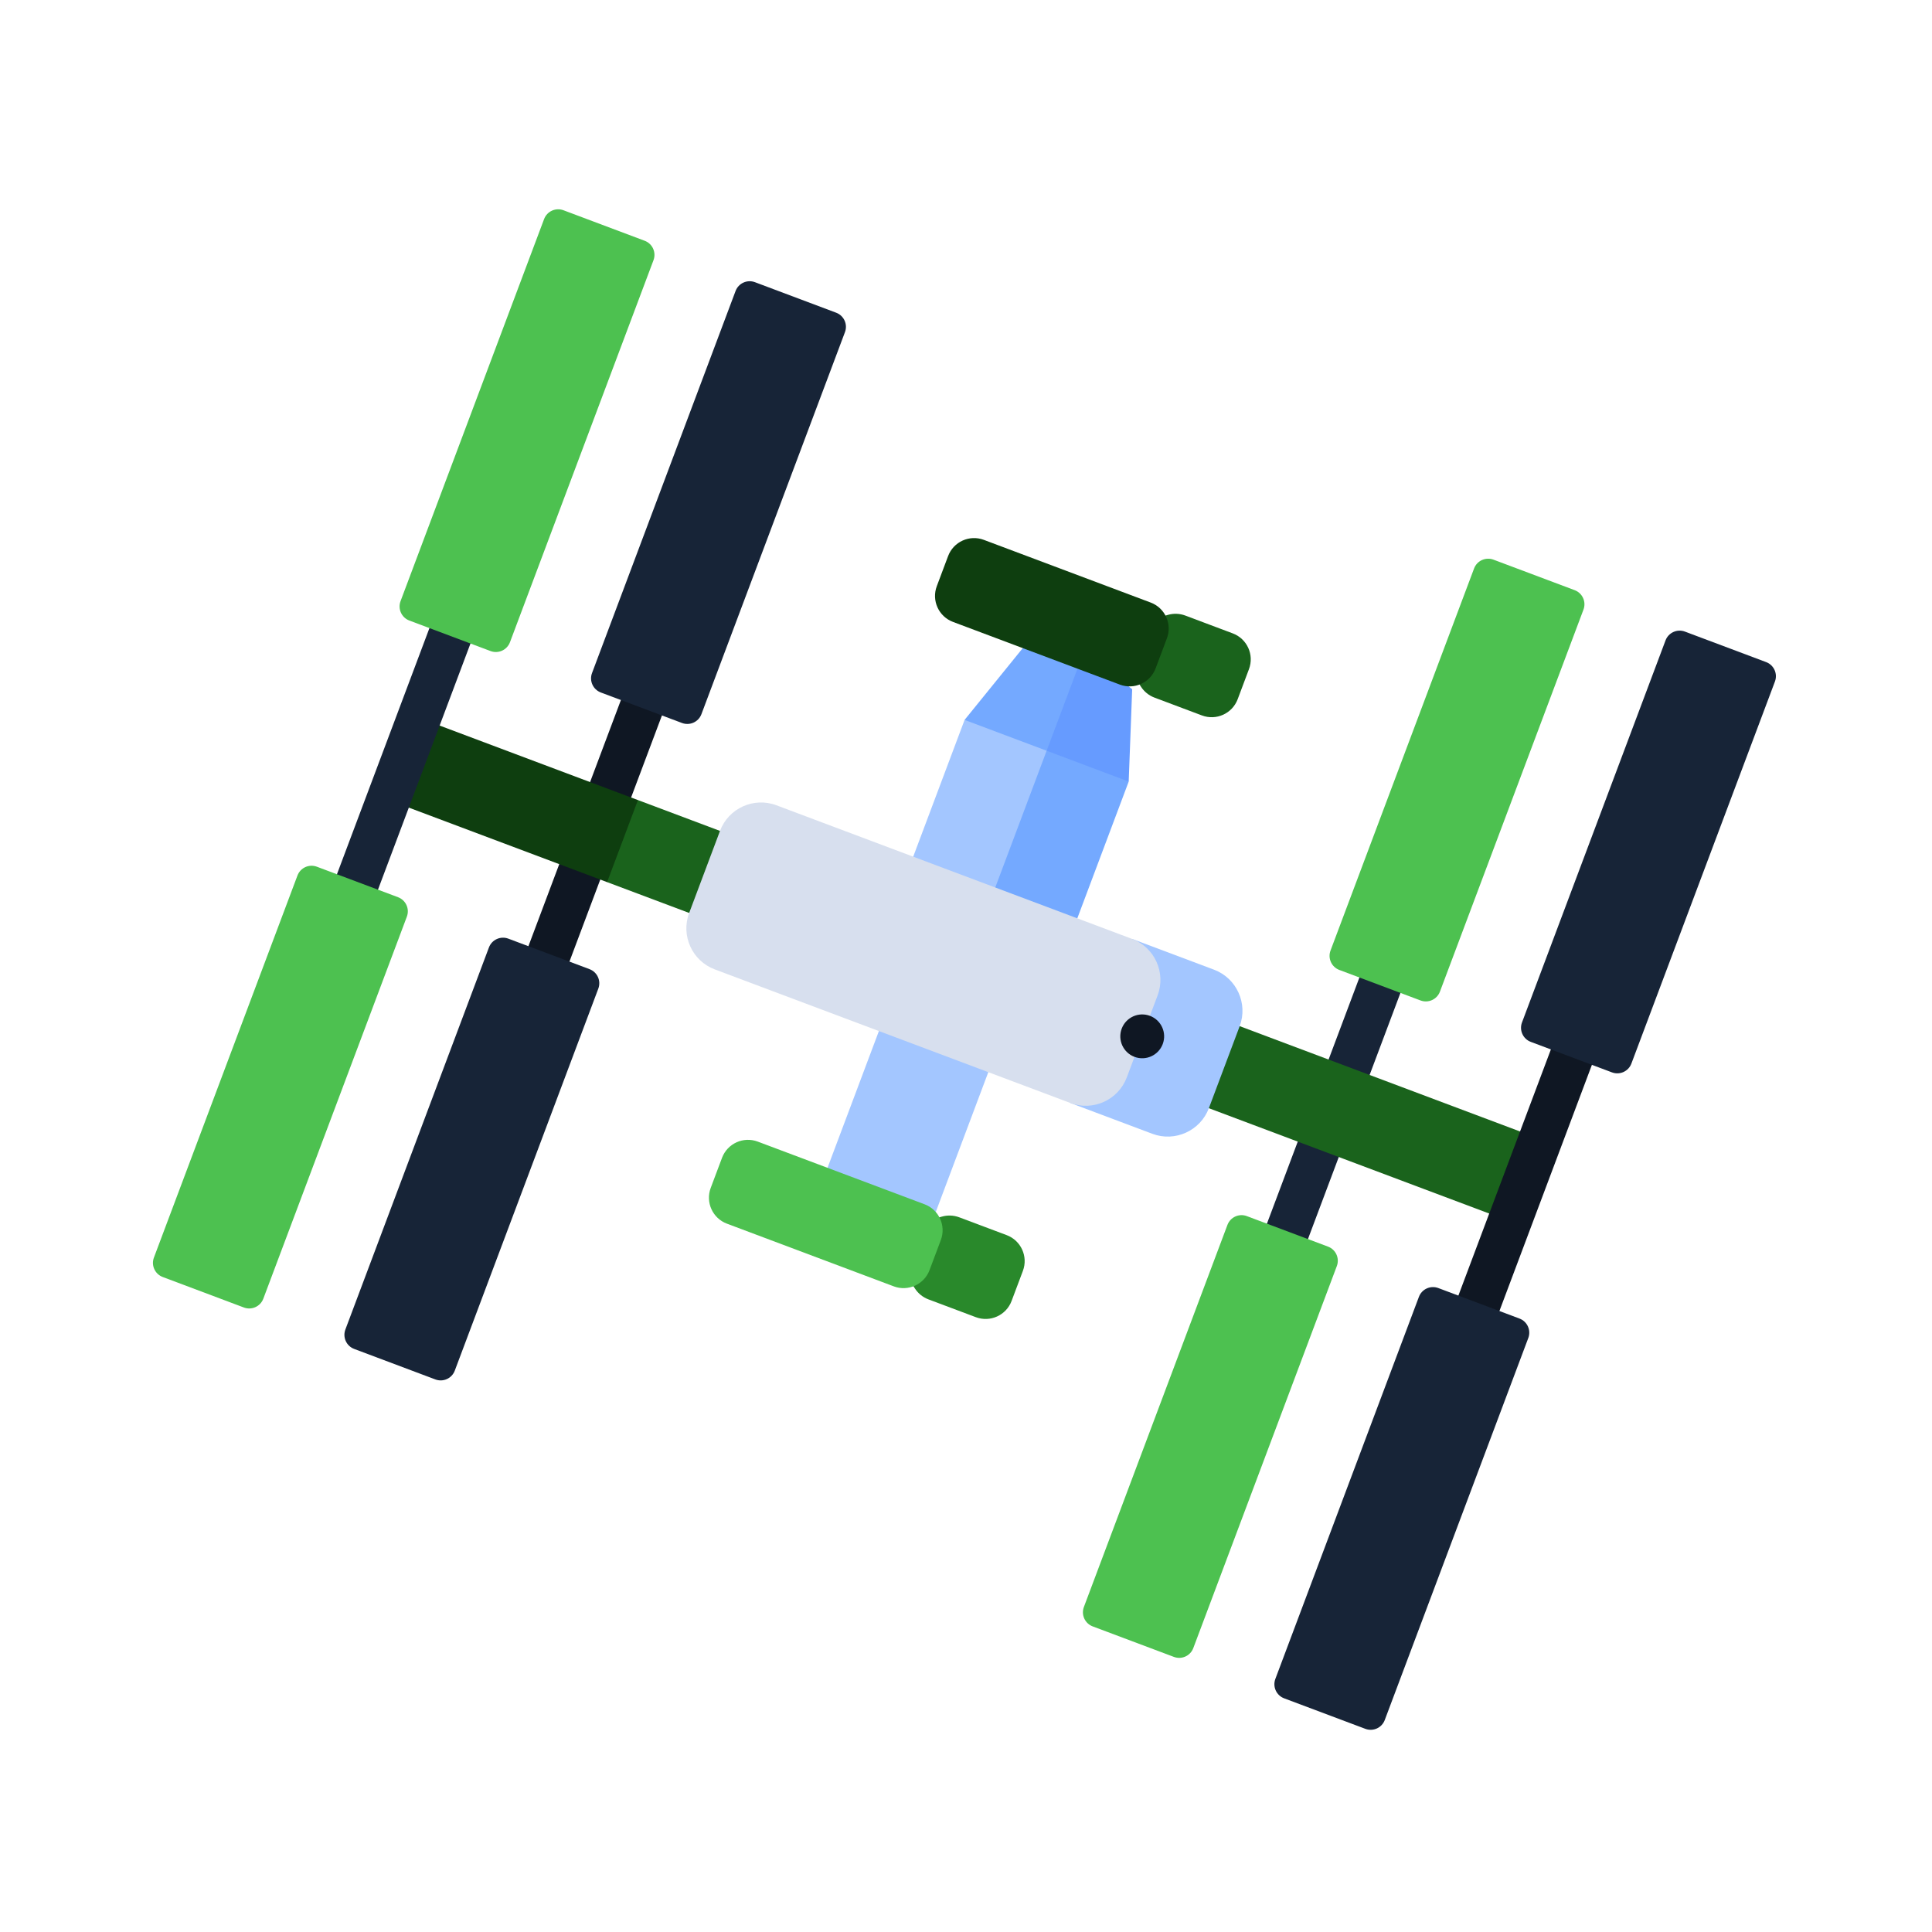 <svg width="240" height="240" viewBox="0 0 240 240" fill="none" xmlns="http://www.w3.org/2000/svg">
<g clip-path="url(#clip0_2203_29837)">
<path d="M169.829 118.879L156.425 154.556L161.521 156.471L174.925 120.794L169.829 118.879Z" fill="#172437"/>
<path d="M78.089 84.412L64.684 120.088L69.78 122.003L83.185 86.327L78.089 84.412Z" fill="#0F1723"/>
<path d="M75.418 109.581L70.537 101.931L79.248 99.388L191.375 141.514L187.545 151.708L75.418 109.581Z" fill="#1A631C"/>
<path d="M52.065 89.175L48.235 99.368L75.418 109.581L79.248 99.388L52.065 89.175Z" fill="#0E3E0F"/>
<path d="M193.614 127.815L180.208 163.492L185.305 165.407L198.71 129.73L193.614 127.815Z" fill="#0F1723"/>
<path d="M54.304 75.476L40.899 111.152L45.996 113.067L59.401 77.391L54.304 75.476Z" fill="#172437"/>
<path d="M118.96 112.369L127.896 88.585L140.211 97.089L132.551 117.475L118.96 112.369Z" fill="#74A9FF"/>
<path d="M112.165 109.816L119.824 89.429L131.294 89.861L122.358 113.646L112.165 109.816Z" fill="#A3C6FF"/>
<path d="M130.018 93.259L131.726 78.391L140.643 85.619L140.211 97.089L130.018 93.259Z" fill="#669BFF"/>
<path d="M119.824 89.429L127.052 80.512L135.124 79.668L130.018 93.259L119.824 89.429Z" fill="#74A9FF"/>
<path d="M111.733 121.286L101.52 148.468L115.111 153.574L125.324 126.392L111.733 121.286Z" fill="#A3C6FF"/>
<path d="M143.157 140.847L132.964 137.017L140.623 116.631L150.817 120.46C153.62 121.514 155.052 124.669 153.999 127.472L150.169 137.665C149.116 140.468 145.96 141.9 143.157 140.847Z" fill="#A3C6FF"/>
<path d="M153.748 86.859L155.152 83.121C155.822 81.338 154.92 79.35 153.137 78.681L147.247 76.468C146.549 76.206 145.784 76.177 145.068 76.386L141.874 77.318C139.668 77.963 138.697 80.545 139.934 82.483L141.723 85.288C142.125 85.917 142.719 86.399 143.418 86.661L149.307 88.874C151.09 89.544 153.078 88.642 153.748 86.859Z" fill="#1A631C"/>
<path d="M125.663 161.61L127.068 157.872C127.737 156.09 126.835 154.102 125.052 153.432L119.163 151.219C118.465 150.957 117.7 150.928 116.984 151.137L113.79 152.07C111.583 152.714 110.613 155.296 111.849 157.234L113.639 160.039C114.04 160.668 114.635 161.15 115.333 161.413L121.223 163.625C123.006 164.295 124.994 163.393 125.663 161.61Z" fill="#29892B"/>
<path d="M117.776 69.079L116.372 72.817C115.702 74.6 116.604 76.588 118.387 77.257L139.114 85.044C140.897 85.714 142.885 84.812 143.554 83.029L144.959 79.291C145.628 77.508 144.726 75.52 142.943 74.851L122.217 67.064C120.434 66.394 118.446 67.296 117.776 69.079Z" fill="#0E3E0F"/>
<path d="M89.692 143.83L88.287 147.568C87.618 149.351 88.52 151.339 90.302 152.008L111.029 159.796C112.812 160.465 114.8 159.563 115.47 157.78L116.874 154.043C117.544 152.26 116.642 150.272 114.859 149.602L94.132 141.815C92.35 141.145 90.362 142.047 89.692 143.83Z" fill="#4DC150"/>
<path d="M36.951 108.762L19.12 156.222C18.756 157.19 19.247 158.27 20.215 158.634L30.299 162.423C31.267 162.786 32.347 162.296 32.711 161.328L50.542 113.868C50.906 112.9 50.416 111.82 49.448 111.456L39.364 107.667C38.395 107.303 37.315 107.793 36.951 108.762Z" fill="#4DC150"/>
<path d="M67.589 27.215L49.758 74.675C49.394 75.643 49.884 76.723 50.853 77.087L60.937 80.876C61.905 81.24 62.985 80.749 63.349 79.781L81.18 32.321C81.544 31.353 81.054 30.273 80.085 29.909L70.001 26.12C69.033 25.756 67.953 26.247 67.589 27.215Z" fill="#4DC150"/>
<path d="M183.114 70.618L165.283 118.078C164.919 119.047 165.409 120.127 166.378 120.491L176.462 124.279C177.43 124.643 178.51 124.153 178.874 123.185L196.705 75.725C197.069 74.756 196.579 73.676 195.61 73.312L185.526 69.524C184.558 69.16 183.478 69.65 183.114 70.618Z" fill="#4DC150"/>
<path d="M152.476 152.166L134.645 199.625C134.281 200.594 134.771 201.674 135.74 202.038L145.824 205.826C146.792 206.19 147.872 205.7 148.236 204.732L166.067 157.272C166.431 156.304 165.941 155.223 164.973 154.86L154.889 151.071C153.92 150.707 152.84 151.197 152.476 152.166Z" fill="#4DC150"/>
<path d="M91.374 36.151L73.543 83.611C73.179 84.579 73.669 85.659 74.637 86.023L84.721 89.812C85.69 90.176 86.77 89.686 87.134 88.717L104.965 41.257C105.329 40.289 104.839 39.209 103.87 38.845L93.786 35.056C92.818 34.692 91.738 35.182 91.374 36.151Z" fill="#172437"/>
<path d="M60.736 117.698L42.904 165.158C42.541 166.126 43.031 167.206 43.999 167.57L54.083 171.359C55.052 171.723 56.132 171.232 56.495 170.264L74.327 122.804C74.691 121.836 74.201 120.756 73.232 120.392L63.148 116.603C62.179 116.239 61.099 116.729 60.736 117.698Z" fill="#172437"/>
<path d="M206.898 79.554L189.067 127.014C188.703 127.983 189.193 129.063 190.162 129.426L200.246 133.215C201.214 133.579 202.294 133.089 202.658 132.12L220.489 84.661C220.853 83.692 220.363 82.612 219.395 82.248L209.31 78.46C208.342 78.096 207.262 78.586 206.898 79.554Z" fill="#172437"/>
<path d="M176.261 161.102L158.429 208.561C158.065 209.53 158.556 210.61 159.524 210.974L169.608 214.762C170.577 215.126 171.657 214.636 172.02 213.668L189.852 166.208C190.215 165.24 189.725 164.16 188.757 163.796L178.673 160.007C177.704 159.643 176.624 160.133 176.261 161.102Z" fill="#172437"/>
<path d="M85.611 113.41L89.441 103.217C90.497 100.404 93.639 98.978 96.452 100.035L140.623 116.631C143.436 117.688 144.862 120.829 143.805 123.642L139.975 133.836C138.918 136.649 135.777 138.074 132.964 137.017L88.793 120.422C85.98 119.365 84.554 116.223 85.611 113.41Z" fill="#D7DFEE"/>
<path d="M144.439 129.696C144.968 128.289 144.256 126.719 142.848 126.191C141.441 125.662 139.871 126.374 139.342 127.782C138.813 129.189 139.526 130.759 140.933 131.287C142.34 131.816 143.91 131.104 144.439 129.696Z" fill="#0F1723"/>
</g>
<defs>
<clipPath id="clip0_2203_29837">
<rect width="201.61" height="188.882" fill="white" transform="translate(19 26)"/>
</clipPath>
</defs>
</svg>
